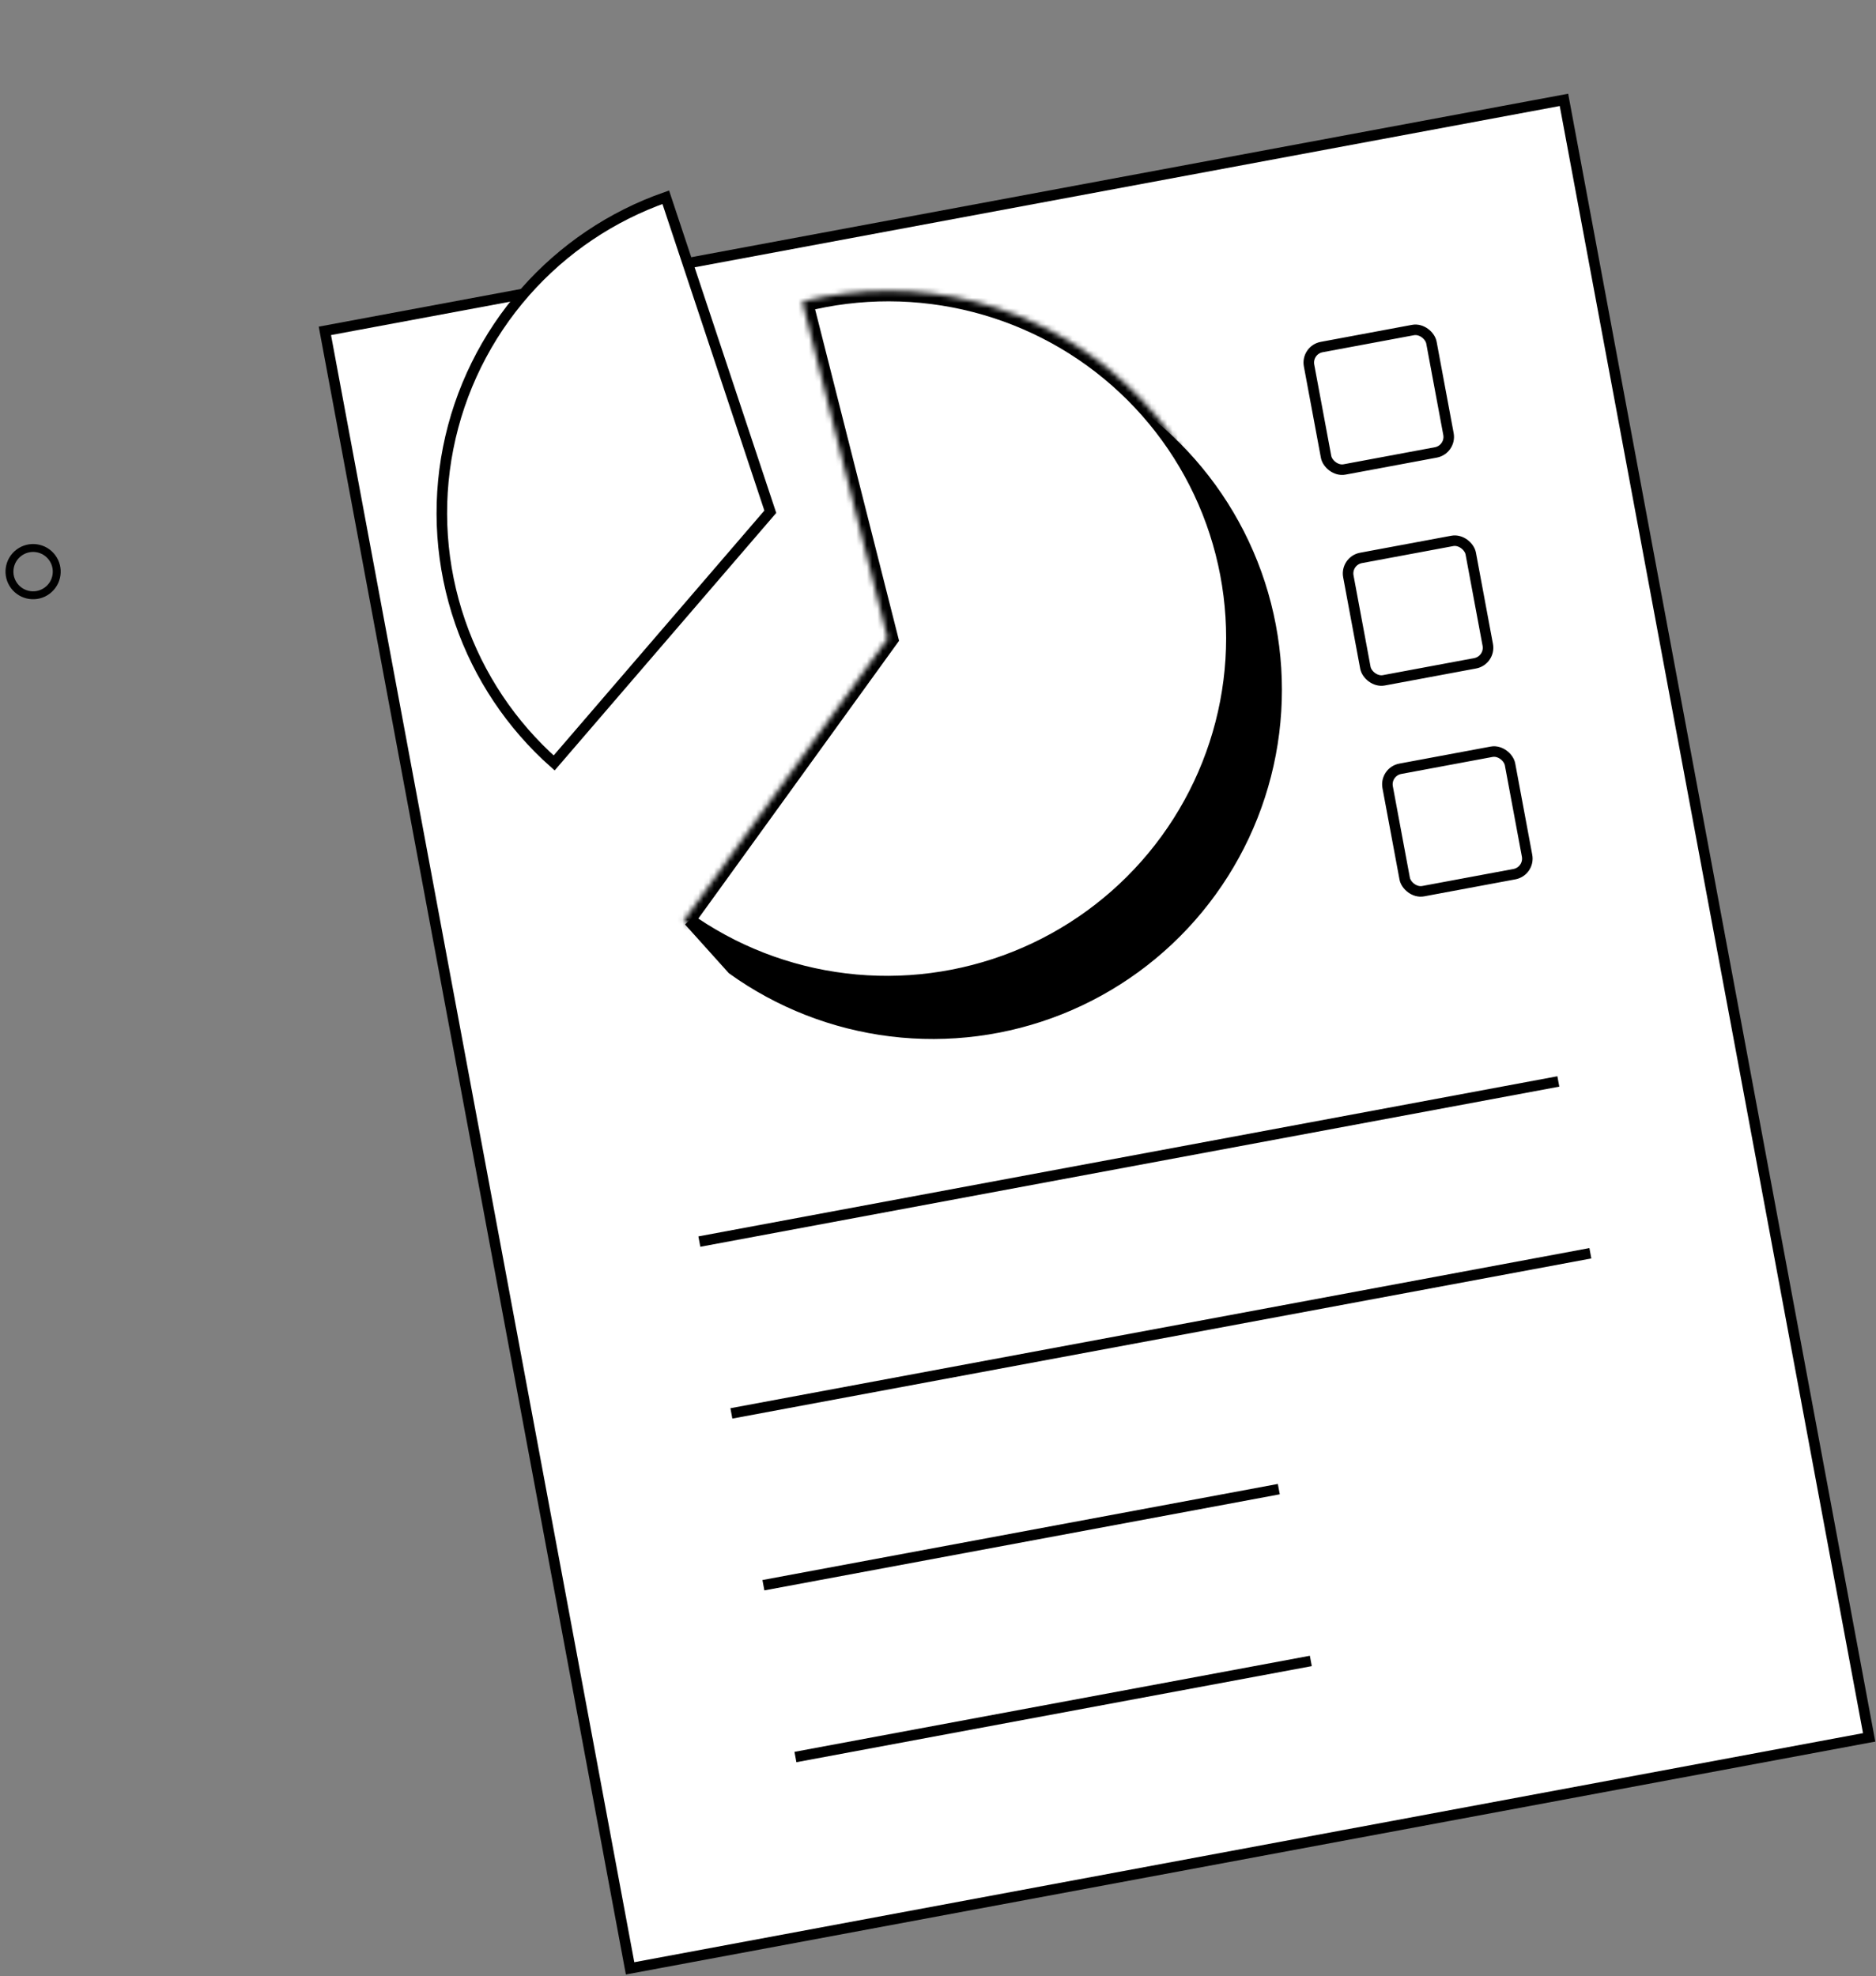 <svg width="356" height="375" viewBox="0 0 356 375" fill="none" xmlns="http://www.w3.org/2000/svg">
<rect x="0" y="0" width="356" height="375" fill="#808080" stroke="none"/>
<rect x="61.651" y="62.78" width="239.184" height="316.061" transform="rotate(-10.559 61.651 62.78)" fill="white" stroke="black" stroke-width="2"/>
<path d="M193.384 67.731C183.088 65.062 172.301 64.952 161.961 67.403L177.983 130.65L178.127 131.219L177.701 131.622L131.389 175.472L138.986 183.921C147.87 190.293 158.213 194.33 169.066 195.662C179.953 196.998 191.002 195.567 201.191 191.503C211.38 187.438 220.38 180.871 227.358 172.407C234.337 163.944 239.069 153.858 241.117 143.081C243.166 132.304 242.464 121.185 239.078 110.752C235.692 100.318 229.729 90.906 221.743 83.387C213.756 75.867 204.002 70.483 193.384 67.731Z" fill="black" stroke="black" stroke-width="2"/>
<mask id="path-3-inside-1_55_812" fill="white">
<path d="M129.702 174.775C138.733 181.246 149.26 185.341 160.311 186.681C171.362 188.022 182.579 186.564 192.925 182.443C203.271 178.322 212.413 171.67 219.505 163.104C226.598 154.537 231.411 144.331 233.502 133.43C235.592 122.529 234.891 111.284 231.464 100.735C228.037 90.186 221.995 80.674 213.895 73.077C205.796 65.48 195.901 60.044 185.125 57.271C174.349 54.498 163.04 54.479 152.243 57.214L168.444 121.171L129.702 174.775Z"/>
</mask>
<path d="M129.702 174.775C138.733 181.246 149.26 185.341 160.311 186.681C171.362 188.022 182.579 186.564 192.925 182.443C203.271 178.322 212.413 171.67 219.505 163.104C226.598 154.537 231.411 144.331 233.502 133.43C235.592 122.529 234.891 111.284 231.464 100.735C228.037 90.186 221.995 80.674 213.895 73.077C205.796 65.48 195.901 60.044 185.125 57.271C174.349 54.498 163.04 54.479 152.243 57.214L168.444 121.171L129.702 174.775Z" fill="white" stroke="black" stroke-width="4" mask="url(#path-3-inside-1_55_812)"/>
<path d="M146.177 97.102L105.157 144.768C97.023 137.543 90.879 128.343 87.323 118.05C83.657 107.441 82.871 96.05 85.044 85.038C87.216 74.027 92.271 63.788 99.692 55.367C106.892 47.197 116.07 41.02 126.339 37.426L146.177 97.102Z" fill="white" stroke="black" stroke-width="2"/>
<path d="M132.714 235.587L295.719 205.201" stroke="black" stroke-width="2"/>
<path d="M138.791 268.188L301.797 237.802" stroke="black" stroke-width="2"/>
<path d="M144.868 300.789L242.672 282.557" stroke="black" stroke-width="2"/>
<path d="M150.945 333.39L248.749 315.158" stroke="black" stroke-width="2"/>
<rect x="247.863" y="66.402" width="23.626" height="23.626" rx="3" transform="rotate(-10.559 247.863 66.402)" fill="white" stroke="black" stroke-width="2"/>
<rect x="255.321" y="106.413" width="23.626" height="23.626" rx="3" transform="rotate(-10.559 255.321 106.413)" fill="white" stroke="black" stroke-width="2"/>
<rect x="262.779" y="146.423" width="23.626" height="23.626" rx="3" transform="rotate(-10.559 262.779 146.423)" fill="white" stroke="black" stroke-width="2"/>
<circle cx="6.282" cy="108.466" r="4.486" transform="rotate(-37.002 6.282 108.466)" stroke="black" stroke-width="1.5"/>
</svg>
